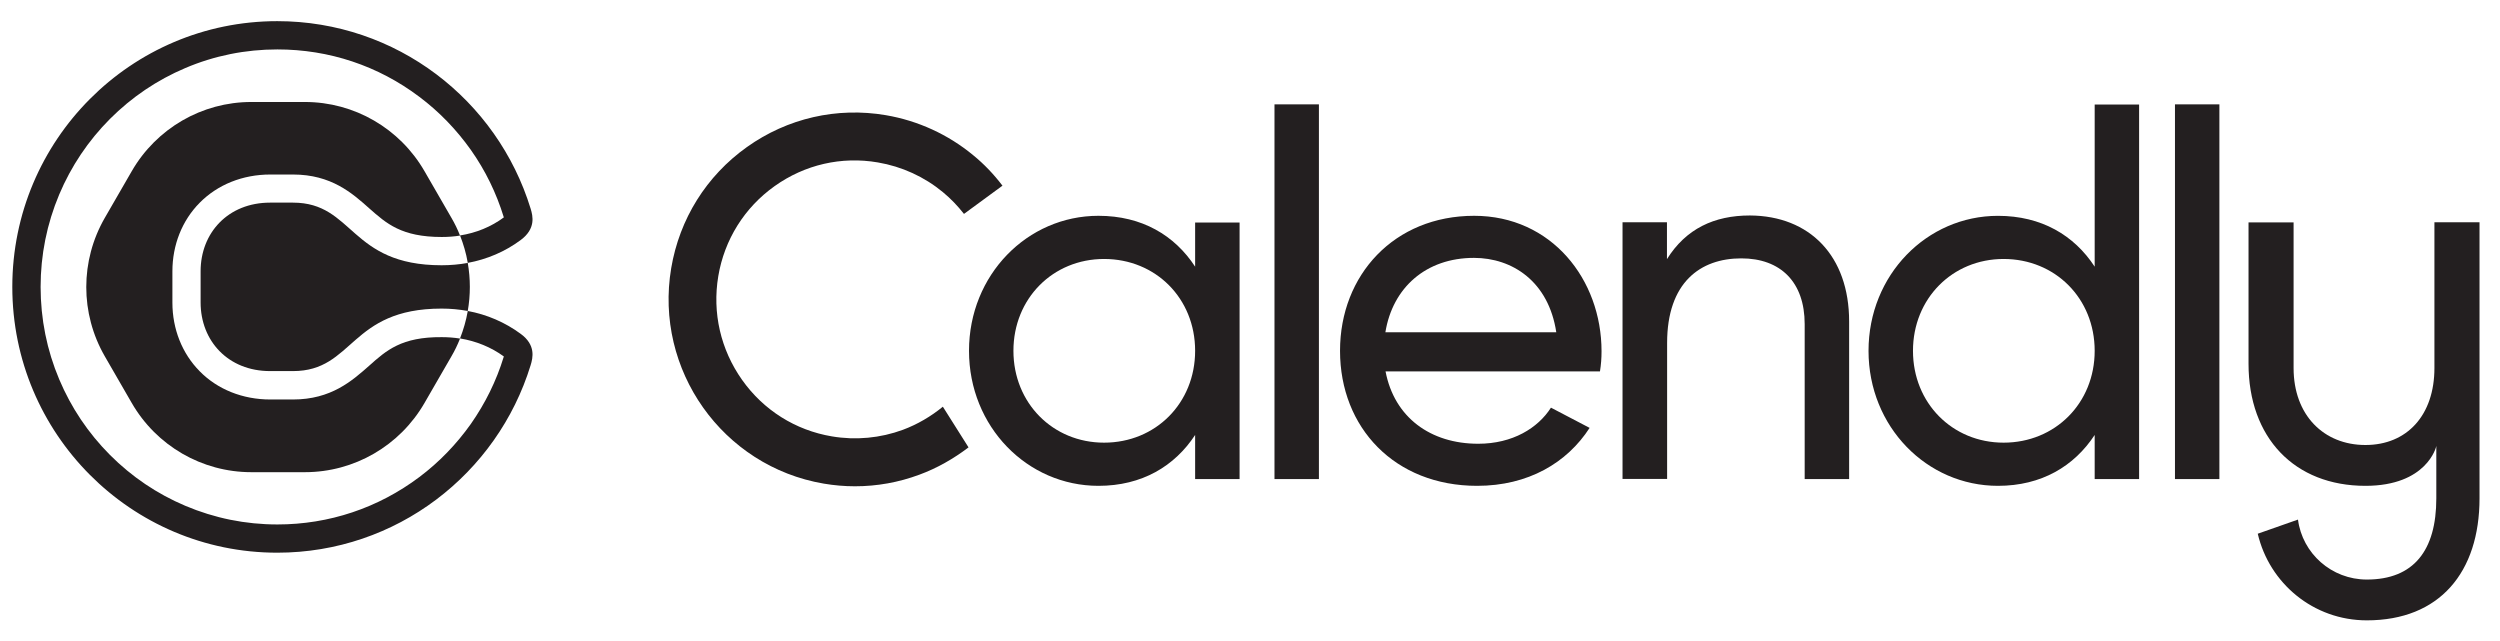 <svg width="78" height="20" viewBox="0 0 78 20" fill="none" xmlns="http://www.w3.org/2000/svg">
<g clip-path="url(#clip0_1_70)">
<path d="M11.512 11.416C10.985 11.881 10.331 12.464 9.144 12.464H8.431C7.572 12.464 6.786 12.15 6.229 11.582C5.682 11.029 5.379 10.265 5.379 9.442V8.467C5.379 7.639 5.682 6.88 6.229 6.327C6.791 5.759 7.572 5.445 8.431 5.445H9.144C10.335 5.445 10.99 6.028 11.512 6.493C12.059 6.978 12.528 7.394 13.783 7.394C13.978 7.394 14.168 7.38 14.354 7.35C14.354 7.345 14.349 7.345 14.349 7.341C14.276 7.154 14.188 6.973 14.085 6.797L13.245 5.342C12.474 4.005 11.053 3.182 9.515 3.182H7.84C6.302 3.182 4.881 4.005 4.11 5.342L3.27 6.797C2.499 8.134 2.499 9.78 3.27 11.117L4.11 12.572C4.881 13.909 6.302 14.732 7.84 14.732H9.515C11.053 14.732 12.474 13.909 13.245 12.572L14.085 11.117C14.188 10.941 14.276 10.759 14.349 10.573C14.349 10.568 14.354 10.568 14.354 10.563C14.168 10.534 13.978 10.519 13.783 10.519C12.528 10.509 12.054 10.931 11.512 11.416Z" fill="#231F20"/>
<path d="M9.14 6.322H8.427C7.118 6.322 6.259 7.262 6.259 8.463V9.437C6.259 10.637 7.118 11.578 8.427 11.578H9.14C11.049 11.578 10.897 9.628 13.778 9.628C14.056 9.628 14.325 9.653 14.594 9.702C14.681 9.207 14.681 8.698 14.594 8.203C14.33 8.252 14.056 8.276 13.778 8.276C10.897 8.276 11.049 6.322 9.14 6.322Z" fill="#231F20"/>
<path d="M16.247 10.417C15.754 10.054 15.193 9.814 14.592 9.702C14.592 9.707 14.592 9.711 14.592 9.716C14.543 10 14.46 10.284 14.353 10.559C14.856 10.642 15.325 10.833 15.72 11.122C15.72 11.127 15.715 11.132 15.715 11.137C15.486 11.886 15.139 12.586 14.69 13.228C14.241 13.86 13.704 14.418 13.084 14.884C11.799 15.849 10.266 16.363 8.655 16.363C7.659 16.363 6.692 16.167 5.779 15.78C4.9 15.408 4.109 14.874 3.43 14.193C2.752 13.512 2.22 12.719 1.848 11.837C1.463 10.926 1.267 9.951 1.267 8.952C1.267 7.953 1.463 6.983 1.848 6.067C2.22 5.186 2.752 4.392 3.43 3.711C4.109 3.031 4.9 2.497 5.779 2.124C6.687 1.737 7.659 1.542 8.655 1.542C10.266 1.542 11.799 2.051 13.084 3.021C13.704 3.486 14.241 4.044 14.69 4.676C15.144 5.318 15.486 6.023 15.715 6.768C15.715 6.773 15.72 6.778 15.72 6.782C15.325 7.076 14.856 7.267 14.353 7.346C14.46 7.62 14.543 7.899 14.592 8.188C14.592 8.193 14.592 8.198 14.592 8.203C15.193 8.09 15.754 7.855 16.247 7.488C16.721 7.135 16.628 6.743 16.555 6.508C15.515 3.119 12.371 0.66 8.65 0.66C4.085 0.66 0.384 4.373 0.384 8.952C0.384 13.532 4.085 17.244 8.65 17.244C12.371 17.244 15.515 14.781 16.555 11.396C16.628 11.161 16.721 10.764 16.247 10.417Z" fill="#231F20"/>
<path d="M45.988 8.046C47.184 8.046 48.317 8.781 48.556 10.367H43.224C43.449 8.976 44.489 8.046 45.988 8.046ZM48.39 12.719C47.985 13.355 47.194 13.845 46.12 13.845C44.636 13.845 43.503 13.027 43.229 11.587H49.919C49.953 11.381 49.968 11.171 49.968 10.96C49.968 8.717 48.405 6.733 45.993 6.733C43.503 6.733 41.809 8.575 41.809 10.945C41.809 13.345 43.517 15.158 46.086 15.158C47.682 15.158 48.893 14.438 49.596 13.35L48.39 12.719Z" fill="#231F20"/>
<path d="M41.15 3.256H39.764V14.947H41.15V3.256Z" fill="#231F20"/>
<path d="M57.693 10.03V14.947H56.306V10.113C56.306 8.8 55.554 8.061 54.328 8.061C53.049 8.061 52.014 8.815 52.014 10.7V14.942H50.623V6.934H52.009V8.085C52.6 7.14 53.479 6.723 54.597 6.723C56.462 6.733 57.693 7.982 57.693 10.03Z" fill="#231F20"/>
<path d="M65.354 10.946C65.354 9.31 64.123 8.08 62.512 8.08C60.915 8.08 59.685 9.315 59.685 10.946C59.685 12.577 60.915 13.811 62.512 13.811C64.123 13.811 65.354 12.577 65.354 10.946ZM66.74 3.256V14.947H65.354V13.571C64.714 14.546 63.694 15.158 62.336 15.158C60.119 15.158 58.298 13.316 58.298 10.946C58.298 8.575 60.119 6.734 62.336 6.734C63.694 6.734 64.714 7.341 65.354 8.32V3.261H66.74V3.256Z" fill="#231F20"/>
<path d="M69.245 3.256H67.859V14.947H69.245V3.256Z" fill="#231F20"/>
<path d="M37.288 10.945C37.288 9.31 36.058 8.08 34.447 8.08C32.85 8.08 31.619 9.314 31.619 10.945C31.619 12.576 32.85 13.811 34.447 13.811C36.058 13.811 37.288 12.576 37.288 10.945ZM38.675 6.939V14.947H37.288V13.571C36.648 14.546 35.628 15.158 34.271 15.158C32.054 15.158 30.233 13.316 30.233 10.945C30.233 8.575 32.054 6.733 34.271 6.733C35.628 6.733 36.648 7.341 37.288 8.32V6.944H38.675V6.939Z" fill="#231F20"/>
<path d="M28.172 13.409C27.469 13.669 26.702 13.742 25.955 13.615C24.817 13.424 23.821 12.797 23.152 11.851C22.484 10.906 22.22 9.76 22.41 8.619C22.601 7.478 23.226 6.478 24.168 5.807C25.11 5.136 26.253 4.872 27.391 5.068C28.138 5.195 28.836 5.514 29.417 5.994C29.661 6.194 29.881 6.425 30.076 6.674L31.277 5.793C31.009 5.44 30.701 5.117 30.364 4.843C29.583 4.196 28.641 3.765 27.64 3.594C26.111 3.334 24.569 3.687 23.304 4.588C22.039 5.489 21.2 6.831 20.941 8.369C20.409 11.538 22.542 14.55 25.701 15.089C26.019 15.143 26.346 15.172 26.673 15.172C27.366 15.172 28.04 15.05 28.685 14.81C29.232 14.609 29.749 14.315 30.218 13.958L29.417 12.689C29.046 12.993 28.621 13.242 28.172 13.409Z" fill="#231F20"/>
<path d="M75.954 6.939V11.484C75.954 12.954 75.1 13.884 73.801 13.884C72.502 13.884 71.56 12.954 71.56 11.484V6.939H70.154V11.347C70.154 13.659 71.589 15.158 73.801 15.158C75.715 15.158 76.013 13.943 76.013 13.914V15.55C76.013 17.171 75.31 18.082 73.845 18.082C72.742 18.082 71.833 17.264 71.697 16.211L70.442 16.652C70.803 18.2 72.18 19.355 73.845 19.355C76.115 19.355 77.361 17.857 77.361 15.545V6.934H75.954V6.939Z" fill="#231F20"/>
</g>
<defs>
<clipPath id="clip0_1_70">
<rect width="77.241" height="18.71" fill="white" transform="translate(0.379 0.645)"/>
</clipPath>
</defs>
</svg>
